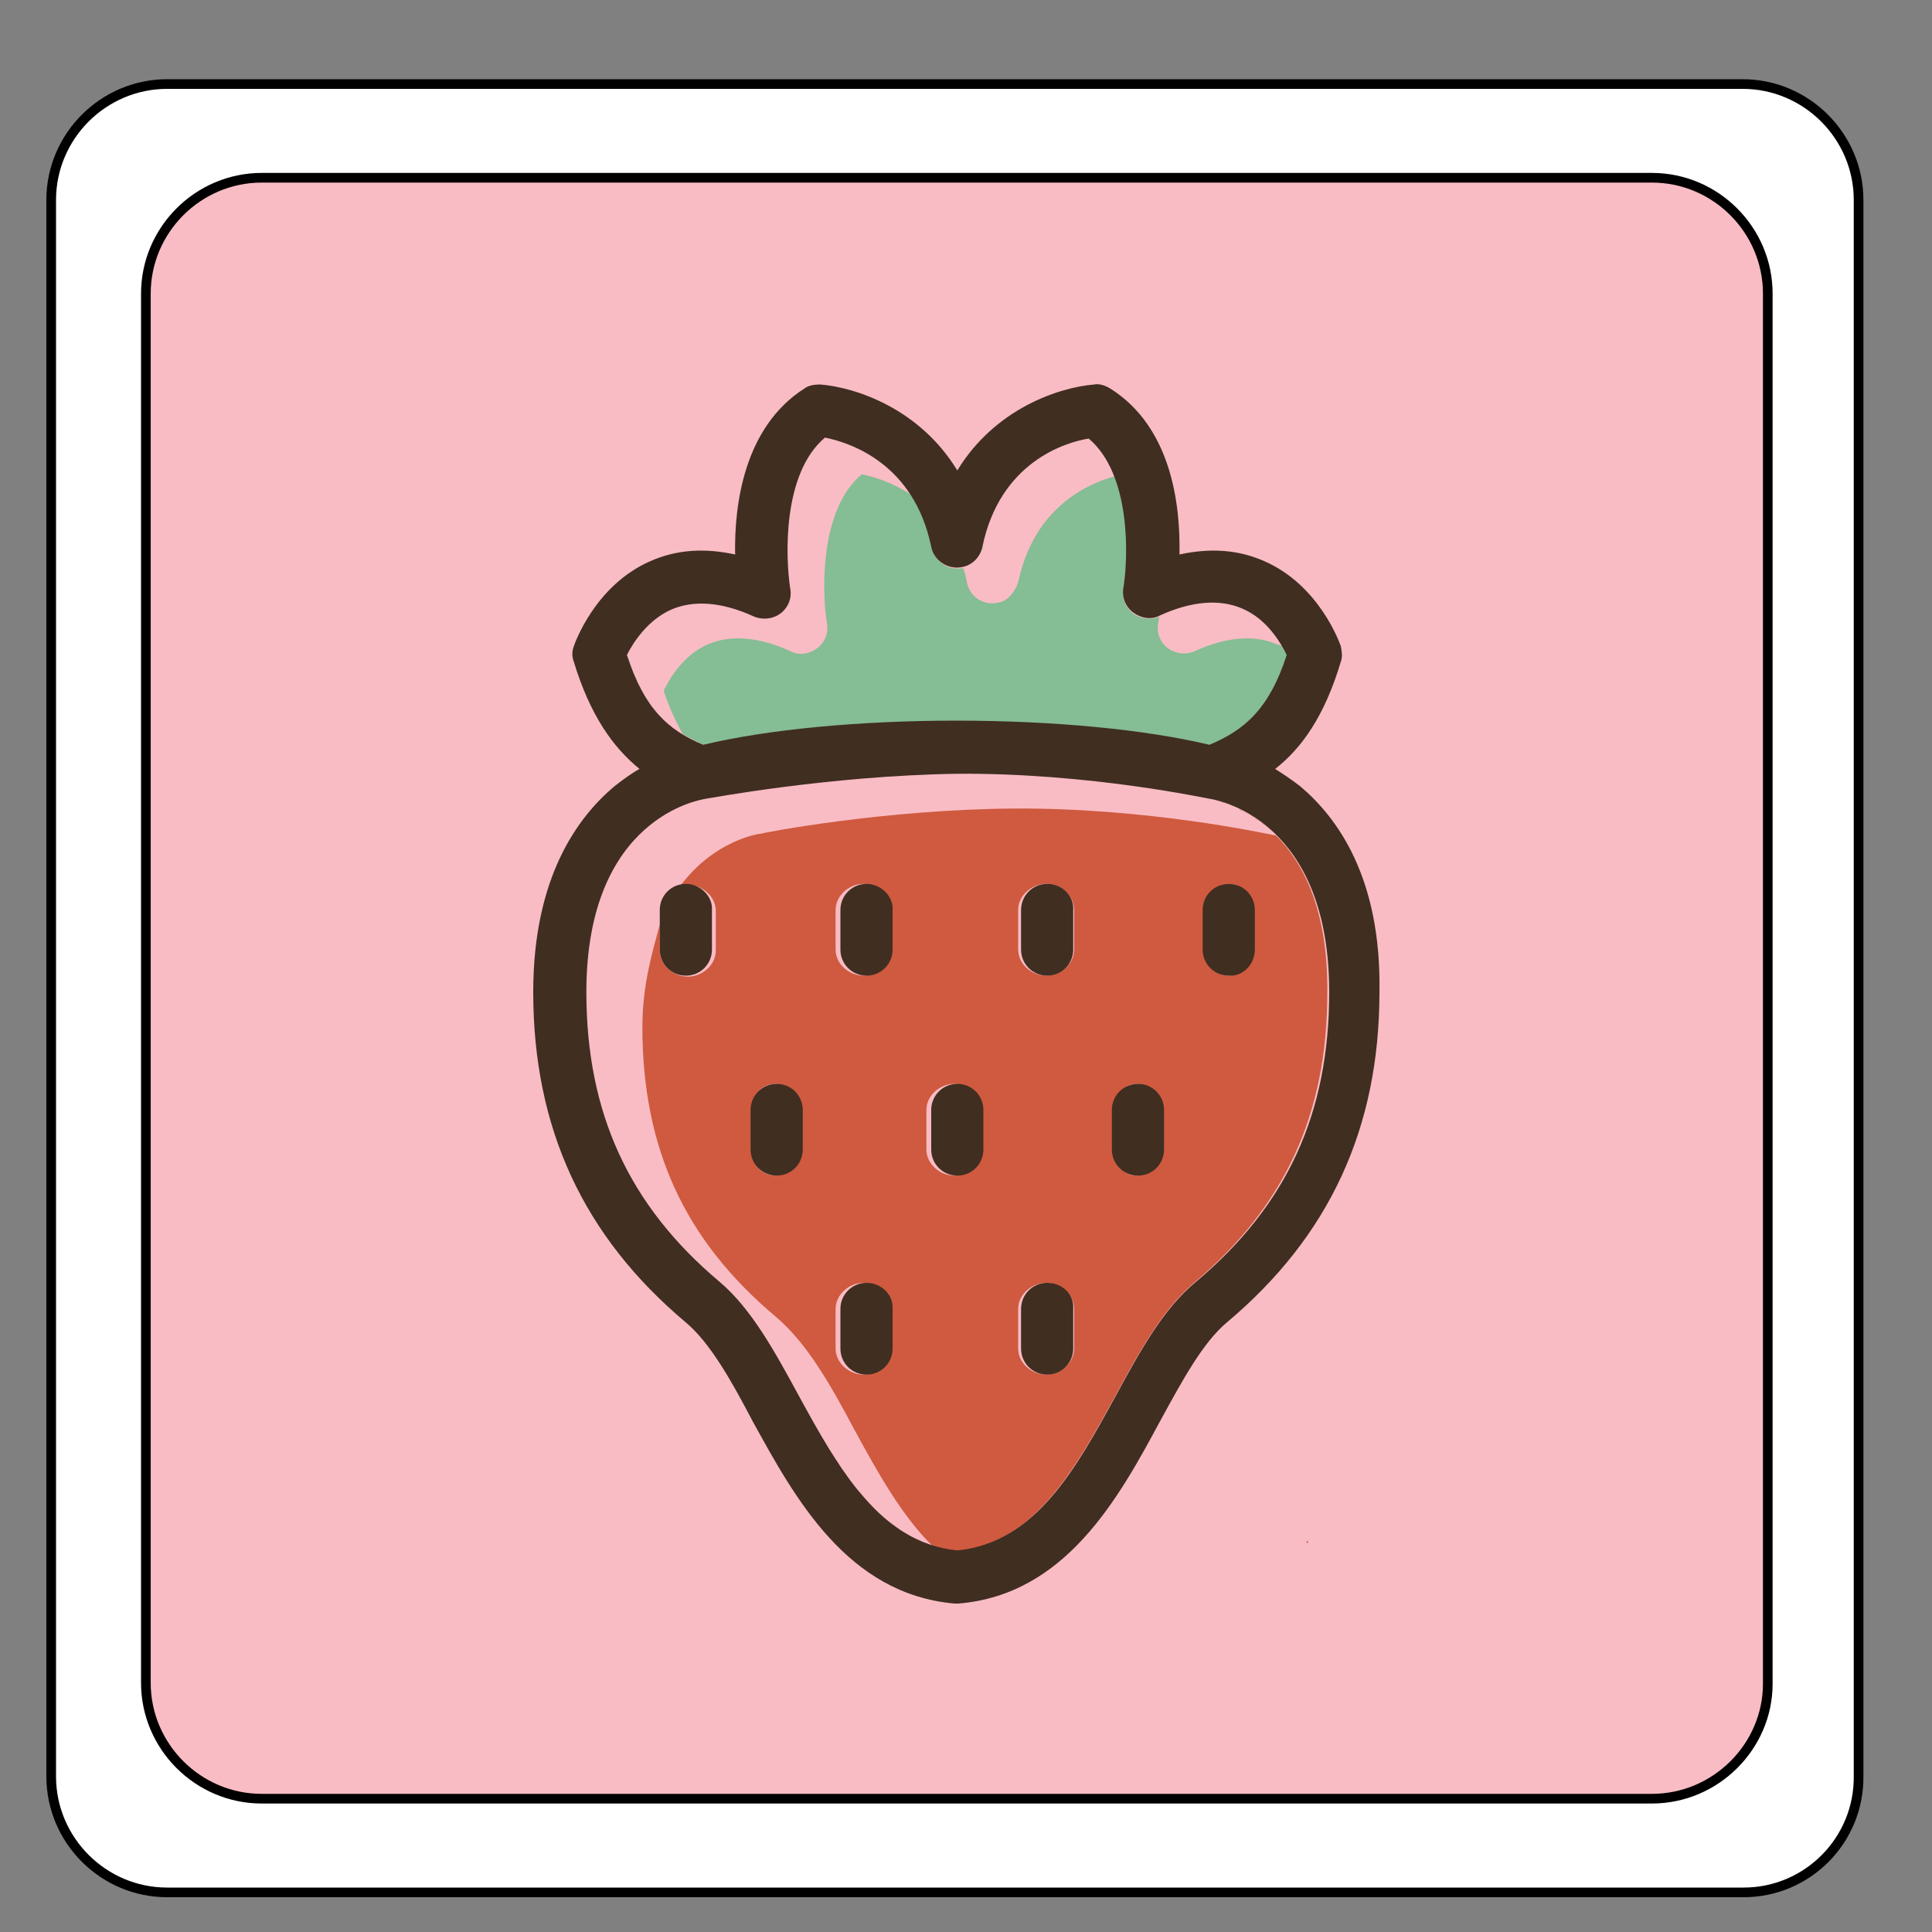 <?xml version="1.0" encoding="utf-8"?>
<!-- Generator: Adobe Illustrator 22.0.1, SVG Export Plug-In . SVG Version: 6.00 Build 0)  -->
<svg version="1.1" id="Calque_1" xmlns="http://www.w3.org/2000/svg" xmlns:xlink="http://www.w3.org/1999/xlink" x="0px" y="0px"
	 viewBox="0 0 200 200" style="enable-background:new 0 0 200 200;" xml:space="preserve">
<rect x="0" y="0" width="200" height="200" fill="#808080" stroke="none"/>
<style type="text/css">
	.st0{fill:#FFFFFF;}
	.st1{fill:#F9BCC4;}
	.st2{fill:none;stroke:#000000;stroke-miterlimit:10;}
	.st3{fill:#CE3927;}
	.st4{fill:#CF5A3F;}
	.st5{fill:#85BD94;}
	.st6{fill:#402E21;}
</style>
<g id="XMLID_1_">
	<g>
		<path class="st0" d="M171,186.2c6.6,0,12-5.4,12-12V30.4c0-6.6-5.4-12-12-12H27.1c-6.6,0-12,5.4-12,12v143.9c0,6.6,5.4,12,12,12
			H171z M192.5,183.9c0,6.6-5.4,12-12,12H17.3c-6.6,0-12-5.4-12-12V20.7c0-6.6,5.4-12,12-12h163.1c6.6,0,12,5.4,12,12V183.9z"/>
		<path class="st1" d="M183,174.2c0,6.6-5.4,12-12,12H27.1c-6.6,0-12-5.4-12-12V30.4c0-6.6,5.4-12,12-12H171c6.6,0,12,5.4,12,12
			V174.2z"/>
	</g>
	<g>
		<path class="st2" d="M171,186.2H27.1c-6.6,0-12-5.4-12-12V30.4c0-6.6,5.4-12,12-12H171c6.6,0,12,5.4,12,12v143.9
			C183,180.8,177.6,186.2,171,186.2z"/>
		<path class="st2" d="M180.5,195.9H17.3c-6.6,0-12-5.4-12-12V20.7c0-6.6,5.4-12,12-12h163.1c6.6,0,12,5.4,12,12v163.1
			C192.5,190.5,187.1,195.9,180.5,195.9z"/>
	</g>
</g>
<polygon class="st3" points="135.4,159.7 135.4,159.5 135.2,159.7 "/>
<g>
	<g>
		<path class="st4" d="M126.2,82.9c0.1,0,0.2,0.1,0.3,0.1C126.4,83,126.3,83,126.2,82.9z"/>
		<path class="st4" d="M125.9,82.9c0.1,0,0.2,0,0.2,0.1C126,82.9,126,82.9,125.9,82.9z"/>
		<path class="st4" d="M126.9,83.2c0.1,0,0.2,0.1,0.3,0.1C127.2,83.3,127,83.2,126.9,83.2z"/>
		<path class="st4" d="M126.5,83c0.1,0,0.2,0.1,0.3,0.1C126.7,83.1,126.6,83.1,126.5,83z"/>
		<path class="st4" d="M69,92.4c-0.1,0.1-0.1,0.1-0.2,0.2C68.9,92.6,69,92.5,69,92.4z"/>
		<path class="st4" d="M125.6,82.8c0.1,0,0.1,0,0.2,0C125.7,82.8,125.7,82.8,125.6,82.8z"/>
		<path class="st4" d="M68.6,93.1c0-0.1,0.1-0.2,0.1-0.3C68.7,92.9,68.6,93,68.6,93.1z"/>
		<path class="st4" d="M127.4,83.3c0.1,0,0.2,0.1,0.4,0.2C127.6,83.4,127.5,83.4,127.4,83.3z"/>
		<path class="st4" d="M125.4,82.8c0,0,0.1,0,0.2,0C125.5,82.8,125.5,82.8,125.4,82.8z"/>
		<path class="st4" d="M125.2,82.7c0,0,0.1,0,0.1,0C125.3,82.7,125.3,82.7,125.2,82.7z"/>
		<path class="st4" d="M130.5,85.1c0.1,0.1,0.3,0.2,0.4,0.3C130.7,85.3,130.6,85.2,130.5,85.1z"/>
		<path class="st4" d="M131,85.5c0.1,0.1,0.3,0.2,0.4,0.4C131.3,85.8,131.2,85.6,131,85.5z"/>
		<path class="st4" d="M131.6,86c0.1,0.1,0.3,0.3,0.4,0.4C131.9,86.3,131.7,86.1,131.6,86z"/>
		<path class="st4" d="M68.4,93.6c0-0.1,0.1-0.2,0.1-0.3C68.4,93.4,68.4,93.5,68.4,93.6z"/>
		<path class="st4" d="M128.3,83.8c0.1,0.1,0.3,0.1,0.4,0.2C128.6,83.9,128.4,83.8,128.3,83.8z"/>
		<path class="st4" d="M127.8,83.5c0.1,0.1,0.3,0.1,0.4,0.2C128.1,83.6,127.9,83.6,127.8,83.5z"/>
		<path class="st4" d="M129.4,84.3c0.1,0.1,0.3,0.2,0.4,0.3C129.6,84.5,129.5,84.4,129.4,84.3z"/>
		<path class="st4" d="M128.8,84c0.1,0.1,0.3,0.2,0.4,0.2C129.1,84.2,129,84.1,128.8,84z"/>
		<path class="st4" d="M129.9,84.7c0.1,0.1,0.3,0.2,0.4,0.3C130.2,84.9,130.1,84.8,129.9,84.7z"/>
		<path class="st4" d="M95.3,159.5c-0.3-0.1-0.5-0.2-0.8-0.4C94.8,159.3,95.1,159.4,95.3,159.5z"/>
		<path class="st4" d="M94.1,158.9c-0.2-0.1-0.5-0.3-0.7-0.4C93.7,158.7,93.9,158.8,94.1,158.9z"/>
		<path class="st4" d="M96.5,160c-0.3-0.1-0.5-0.2-0.8-0.3C96,159.8,96.3,159.9,96.5,160z"/>
		<path class="st4" d="M93.1,158.3c-0.2-0.2-0.5-0.3-0.7-0.5C92.6,157.9,92.8,158.1,93.1,158.3z"/>
		<path class="st4" d="M70.3,91.7c-0.1,0-0.1,0-0.2,0.1C70.1,91.7,70.2,91.7,70.3,91.7z"/>
		<path class="st4" d="M132.1,86.5c-0.5-0.1-0.9-0.2-1-0.2c-0.1,0-12.4-2.7-26.2-2.6c-13.4,0.1-25.9,2.5-26.1,2.6
			c-0.3,0-4.8,0.7-8.3,5.3c0,0,0,0,0,0c0.2,0,0.5,0,0.7,0c1.5,0,2.9,1.2,2.9,2.7v4.1c0,1.5-1.4,2.7-2.9,2.7s-2.9-1.2-2.9-2.7v-2.7
			c-0.7,2.7-1.8,6.1-1.8,10.6c0,12.6,4.4,22.1,13.8,30c3.3,2.8,5.7,7.1,8.2,11.8c2.4,4.4,4.9,8.9,8.1,12c0.8,0.2,1.6,0.4,2.4,0.5
			c8-0.8,12.3-8.5,16.4-16c2.5-4.6,4.9-9,8.2-11.8c9.4-7.9,13.8-17.5,13.8-30C137.5,94.2,134.9,89.3,132.1,86.5z M82.8,119
			c0,1.5-1,2.7-2.5,2.7c-1.5,0-2.5-1.2-2.5-2.7v-4.1c0-1.5,1-2.7,2.5-2.7c1.5,0,2.5,1.2,2.5,2.7V119z M92.3,139.6
			c0,1.5-1.4,2.7-2.9,2.7s-2.9-1.2-2.9-2.7v-4.1c0-1.5,1.4-2.7,2.9-2.7s2.9,1.2,2.9,2.7V139.6z M92.3,98.3c0,1.5-1.4,2.7-2.9,2.7
			s-2.9-1.2-2.9-2.7v-4.1c0-1.5,1.4-2.7,2.9-2.7s2.9,1.2,2.9,2.7V98.3z M101.7,119c0,1.5-1.4,2.7-2.9,2.7s-2.9-1.2-2.9-2.7v-4.1
			c0-1.5,1.4-2.7,2.9-2.7s2.9,1.2,2.9,2.7V119z M111.2,139.6c0,1.5-1.4,2.7-2.9,2.7s-2.9-1.2-2.9-2.7v-4.1c0-1.5,1.4-2.7,2.9-2.7
			s2.9,1.2,2.9,2.7V139.6z M111.2,98.3c0,1.5-1.4,2.7-2.9,2.7s-2.9-1.2-2.9-2.7v-4.1c0-1.5,1.4-2.7,2.9-2.7s2.9,1.2,2.9,2.7V98.3z
			 M119.9,119c0,1.5-0.7,2.7-2.2,2.7s-2.2-1.2-2.2-2.7v-4.1c0-1.5,0.7-2.7,2.2-2.7s2.2,1.2,2.2,2.7V119z M129.4,98.3
			c0,1.5-0.7,2.7-2.2,2.7c-1.5,0-2.2-1.2-2.2-2.7v-4.1c0-1.5,0.7-2.7,2.2-2.7c1.5,0,2.2,1.2,2.2,2.7V98.3z"/>
		<path class="st4" d="M69.8,91.8c-0.1,0-0.1,0.1-0.2,0.1C69.7,91.9,69.7,91.9,69.8,91.8z"/>
		<path class="st4" d="M92,157.5c-0.2-0.2-0.5-0.4-0.7-0.6C91.5,157.1,91.8,157.3,92,157.5z"/>
		<path class="st4" d="M69.4,92.1c-0.1,0-0.1,0.1-0.2,0.2C69.2,92.2,69.3,92.1,69.4,92.1z"/>
		<path class="st4" d="M84.5,147.7c-0.1-0.2-0.2-0.4-0.4-0.6C84.3,147.3,84.4,147.5,84.5,147.7z"/>
		<path class="st4" d="M68.3,94.3c0-0.2,0-0.4,0.1-0.5C68.3,93.9,68.3,94.1,68.3,94.3z"/>
		<path class="st4" d="M88.6,154c-0.2-0.2-0.4-0.5-0.6-0.8C88.2,153.5,88.4,153.8,88.6,154z"/>
		<path class="st4" d="M85.3,149.1c-0.1-0.2-0.3-0.5-0.4-0.7C85,148.6,85.2,148.9,85.3,149.1z"/>
		<path class="st4" d="M88.8,154.2c0.7,0.9,1.5,1.8,2.3,2.5C90.3,156,89.5,155.2,88.8,154.2z"/>
		<path class="st4" d="M83.7,146.3c-0.1-0.2-0.2-0.3-0.3-0.5C83.5,146,83.6,146.1,83.7,146.3z"/>
		<path class="st4" d="M87.7,152.9c-0.2-0.2-0.3-0.5-0.5-0.7C87.4,152.4,87.6,152.6,87.7,152.9z"/>
		<path class="st4" d="M86.1,150.4c-0.1-0.2-0.3-0.5-0.4-0.7C85.8,149.9,86,150.2,86.1,150.4z"/>
		<path class="st4" d="M86.9,151.7c-0.2-0.2-0.3-0.5-0.5-0.7C86.6,151.2,86.8,151.4,86.9,151.7z"/>
	</g>
	<g>
		<path class="st5" d="M101.7,57c0-0.1,0.1-0.2,0.1-0.4C101.7,56.7,101.7,56.8,101.7,57z"/>
		<path class="st5" d="M101.5,57.3c0,0,0-0.1,0.1-0.1C101.5,57.2,101.5,57.3,101.5,57.3z"/>
		<path class="st5" d="M112.8,45.3c0.3,0.2,0.6,0.5,0.8,0.8C113.3,45.8,113.1,45.6,112.8,45.3z"/>
		<path class="st5" d="M92.9,49.5c-0.1-0.1-0.2-0.2-0.3-0.3C92.7,49.3,92.8,49.4,92.9,49.5z"/>
		<path class="st5" d="M101.3,57.6C101.3,57.6,101.3,57.6,101.3,57.6C101.3,57.6,101.3,57.6,101.3,57.6z"/>
		<path class="st5" d="M93.3,50c0.1,0.1,0.2,0.2,0.3,0.3C93.5,50.2,93.4,50.1,93.3,50z"/>
		<path class="st5" d="M113.8,46.4c0.2,0.2,0.3,0.4,0.5,0.6C114.1,46.8,114,46.6,113.8,46.4z"/>
		<path class="st5" d="M132.1,66c0.1,0.1,0.1,0.2,0.2,0.3C132.2,66.2,132.2,66.1,132.1,66z"/>
		<path class="st5" d="M131.1,64.8c-0.1-0.1-0.1-0.1-0.2-0.2C131,64.7,131,64.7,131.1,64.8z"/>
		<path class="st5" d="M131.7,65.4c0,0.1,0.1,0.1,0.1,0.2C131.7,65.5,131.7,65.4,131.7,65.4z"/>
		<path class="st5" d="M132.5,66.6c0.1,0.1,0.1,0.2,0.2,0.3C132.6,66.8,132.6,66.7,132.5,66.6z"/>
		<path class="st5" d="M91.9,48.5c0.1,0.1,0.2,0.2,0.3,0.3C92.1,48.7,92,48.6,91.9,48.5z"/>
		<path class="st5" d="M130.2,64c0.1,0.1,0.2,0.1,0.2,0.2C130.4,64.1,130.3,64.1,130.2,64z"/>
		<path class="st5" d="M115,48.4c0.1,0.2,0.2,0.5,0.3,0.7C115.3,48.8,115.1,48.6,115,48.4z"/>
		<path class="st5" d="M129.4,63.5c0.1,0.1,0.2,0.1,0.2,0.2C129.6,63.6,129.5,63.5,129.4,63.5z"/>
		<path class="st5" d="M114.5,47.3c0.1,0.2,0.3,0.4,0.4,0.7C114.7,47.8,114.6,47.6,114.5,47.3z"/>
		<path class="st5" d="M66.1,70.8c0.2,0.4,0.4,0.7,0.5,1C66.5,71.5,66.3,71.1,66.1,70.8z"/>
		<path class="st5" d="M65.5,69.5c0.2,0.4,0.3,0.8,0.5,1.2C65.9,70.3,65.7,69.9,65.5,69.5z"/>
		<path class="st5" d="M68.1,73.9c0.2,0.3,0.5,0.5,0.8,0.8C68.6,74.4,68.4,74.2,68.1,73.9z"/>
		<path class="st5" d="M66.7,72c0.2,0.3,0.4,0.7,0.6,1C67.2,72.6,66.9,72.3,66.7,72z"/>
		<path class="st5" d="M70.6,76c-0.6-0.4-1.2-0.8-1.7-1.3C69.4,75.2,70,75.6,70.6,76z"/>
		<path class="st5" d="M68.1,73.8c-0.2-0.3-0.5-0.5-0.7-0.8C67.6,73.3,67.9,73.6,68.1,73.8z"/>
		<path class="st5" d="M132.7,66.9c-0.2-0.1-0.3-0.2-0.5-0.2c-2.3-1-5.2-0.8-8.5,0.7c-0.9,0.4-2,0.3-2.8-0.3c-0.8-0.6-1.2-1.6-1-2.6
			c0-0.2,0.1-0.4,0.1-0.7c0,0,0,0,0.1,0c-0.9,0.4-2,0.3-2.8-0.3c-0.8-0.6-1.2-1.6-1-2.6c0.4-2.3,0.7-7.5-0.9-11.6
			c-2.9,0.8-8.4,3.3-10,11c0,0,0,0,0,0c0,0,0,0,0,0v0c-0.4,1-1,1.9-2.1,2.1c-1.5,0.3-2.9-0.6-3.2-2.1c-0.1-0.5-0.2-1-0.4-1.5
			c0,0,0,0,0,0c-1.5,0.3-2.9-0.6-3.2-2.1c-0.5-2.3-1.3-4.1-2.2-5.5c-2-1.3-4-1.9-5.1-2.1c-4.4,3.7-4.1,12.3-3.6,15.4
			c0.2,1-0.2,2-1,2.6c-0.8,0.6-1.9,0.8-2.8,0.3c-3.3-1.5-6.2-1.7-8.5-0.7c-2.6,1.1-4,3.6-4.6,4.8c0.6,1.8,1.3,3.3,2,4.5
			c0.7,0.4,1.5,0.8,2.3,1.2c6.7-1.6,16.2-2.5,26.2-2.5c10,0,19.5,0.9,26.2,2.5c3.6-1.5,6.1-3.7,8-9.3
			C133.1,67.6,132.9,67.3,132.7,66.9z"/>
		<path class="st5" d="M64.9,67.9c0.2,0.5,0.3,0.9,0.5,1.4C65.3,68.8,65.1,68.3,64.9,67.9z"/>
		<path class="st5" d="M87.2,45.8c0,0,0.1,0,0.1,0C87.3,45.8,87.2,45.8,87.2,45.8z"/>
		<path class="st5" d="M89.4,46.8c0.1,0,0.2,0.1,0.3,0.2C89.6,46.9,89.5,46.8,89.4,46.8z"/>
		<path class="st5" d="M85.9,45.4c0,0,0.1,0,0.2,0C86,45.4,85.9,45.4,85.9,45.4z"/>
		<path class="st5" d="M88.5,46.3c0.1,0,0.2,0.1,0.3,0.1C88.7,46.4,88.6,46.4,88.5,46.3z"/>
		<path class="st5" d="M90.2,47.2c0.1,0.1,0.2,0.1,0.3,0.2C90.4,47.3,90.3,47.3,90.2,47.2z"/>
		<path class="st5" d="M86.4,45.6c0.1,0,0.1,0,0.2,0.1C86.5,45.6,86.5,45.6,86.4,45.6z"/>
		<path class="st5" d="M87.8,46c0.1,0,0.2,0.1,0.3,0.1C88,46.1,87.9,46.1,87.8,46z"/>
		<path class="st5" d="M90.9,47.7c0.1,0.1,0.2,0.1,0.3,0.2C91.1,47.9,91,47.8,90.9,47.7z"/>
	</g>
	<path class="st6" d="M71,91.5c-1.5,0-2.7,1.2-2.7,2.7v4.1c0,1.5,1.2,2.7,2.7,2.7c1.5,0,2.7-1.2,2.7-2.7v-4.1
		C73.8,92.8,72.5,91.5,71,91.5z"/>
	<path class="st6" d="M89.7,91.5c-1.5,0-2.7,1.2-2.7,2.7v4.1c0,1.5,1.2,2.7,2.7,2.7s2.7-1.2,2.7-2.7v-4.1
		C92.5,92.8,91.2,91.5,89.7,91.5z"/>
	<path class="st6" d="M108.4,91.5c-1.5,0-2.7,1.2-2.7,2.7v4.1c0,1.5,1.2,2.7,2.7,2.7c1.5,0,2.7-1.2,2.7-2.7v-4.1
		C111.2,92.8,110,91.5,108.4,91.5z"/>
	<path class="st6" d="M129.9,98.3v-4.1c0-1.5-1.2-2.7-2.7-2.7s-2.7,1.2-2.7,2.7v4.1c0,1.5,1.2,2.7,2.7,2.7
		C128.7,101.1,129.9,99.8,129.9,98.3z"/>
	<path class="st6" d="M80.4,112.2c-1.5,0-2.7,1.2-2.7,2.7v4.1c0,1.5,1.2,2.7,2.7,2.7c1.5,0,2.7-1.2,2.7-2.7v-4.1
		C83.1,113.4,81.9,112.2,80.4,112.2z"/>
	<path class="st6" d="M99.1,112.2c-1.5,0-2.7,1.2-2.7,2.7v4.1c0,1.5,1.2,2.7,2.7,2.7s2.7-1.2,2.7-2.7v-4.1
		C101.8,113.4,100.6,112.2,99.1,112.2z"/>
	<path class="st6" d="M117.8,112.2c-1.5,0-2.7,1.2-2.7,2.7v4.1c0,1.5,1.2,2.7,2.7,2.7s2.7-1.2,2.7-2.7v-4.1
		C120.5,113.4,119.3,112.2,117.8,112.2z"/>
	<path class="st6" d="M89.7,132.8c-1.5,0-2.7,1.2-2.7,2.7v4.1c0,1.5,1.2,2.7,2.7,2.7s2.7-1.2,2.7-2.7v-4.1
		C92.5,134,91.2,132.8,89.7,132.8z"/>
	<path class="st6" d="M108.4,132.8c-1.5,0-2.7,1.2-2.7,2.7v4.1c0,1.5,1.2,2.7,2.7,2.7c1.5,0,2.7-1.2,2.7-2.7v-4.1
		C111.2,134,110,132.8,108.4,132.8z"/>
	<path class="st6" d="M134.6,81.4c-0.9-0.7-1.8-1.3-2.6-1.8c2.7-2.1,5.1-5.4,6.8-11.1c0.2-0.5,0.1-1.1,0-1.6
		c-0.1-0.3-2.2-6.3-7.9-8.8c-2.7-1.2-5.6-1.4-8.8-0.7c0.1-5.1-0.8-13.2-7.2-17.2c-0.5-0.3-1.1-0.5-1.6-0.4
		c-3.7,0.3-10.3,2.5-14.2,8.9c-3.9-6.4-10.5-8.6-14.2-8.9c-0.6,0-1.2,0.1-1.6,0.4c-6.3,4-7.3,12.1-7.2,17.2
		c-3.2-0.7-6.1-0.5-8.8,0.7c-5.7,2.5-7.8,8.5-7.9,8.8c-0.2,0.5-0.2,1.1,0,1.6c1.7,5.6,4.1,8.9,6.8,11.1c-0.9,0.5-1.7,1.1-2.6,1.8
		c-3.8,3.2-8.4,9.4-8.4,21.3c0,14.1,5.2,25.3,15.8,34.2c2.5,2.1,4.7,6,6.9,10.2c4.4,8,9.8,17.9,20.9,18.9c0.1,0,0.2,0,0.2,0
		c0,0,0,0,0,0c0,0,0,0,0,0c0.1,0,0.2,0,0.2,0c11.1-0.9,16.6-10.9,20.9-18.9c2.3-4.2,4.4-8.1,6.9-10.2c10.6-8.9,15.8-20.1,15.8-34.2
		C143,90.8,138.4,84.6,134.6,81.4z M115.5,144.5c-4.1,7.5-8.3,15.2-16.4,16c-8-0.8-12.3-8.5-16.4-16c-2.5-4.6-4.9-9-8.2-11.8
		c-9.4-7.9-13.8-17.5-13.8-30c0-18.1,11.8-19.9,12.3-20c0.1,0,12.7-2.4,26.1-2.6c13.8-0.1,26,2.6,26.2,2.6c1.1,0.2,12.3,2.4,12.3,20
		c0,12.6-4.4,22.1-13.8,30C120.4,135.5,118,139.9,115.5,144.5z M69.5,63.1c2.3-1,5.2-0.8,8.5,0.7c0.9,0.4,2,0.3,2.8-0.3
		c0.8-0.6,1.2-1.6,1-2.6C81.3,57.6,81,49,85.4,45.3c2.5,0.5,9.2,2.6,11,11.3c0.3,1.5,1.8,2.4,3.2,2.1c1.1-0.2,1.9-1.1,2.1-2.1l0,0
		c0,0,0,0,0,0c0,0,0,0,0,0c1.8-8.7,8.5-10.8,11-11.2c4.4,3.7,4.1,12.3,3.6,15.4c-0.2,1,0.2,2,1,2.6c0.8,0.6,1.9,0.8,2.8,0.3
		c3.3-1.5,6.2-1.7,8.5-0.7c2.6,1.1,4,3.6,4.6,4.8c-1.8,5.6-4.4,7.8-8,9.3c-6.7-1.6-16.2-2.5-26.2-2.5c-10,0-19.5,0.9-26.2,2.5
		c-3.6-1.5-6.1-3.7-7.9-9.3C65.5,66.6,67,64.2,69.5,63.1z"/>
</g>
</svg>
